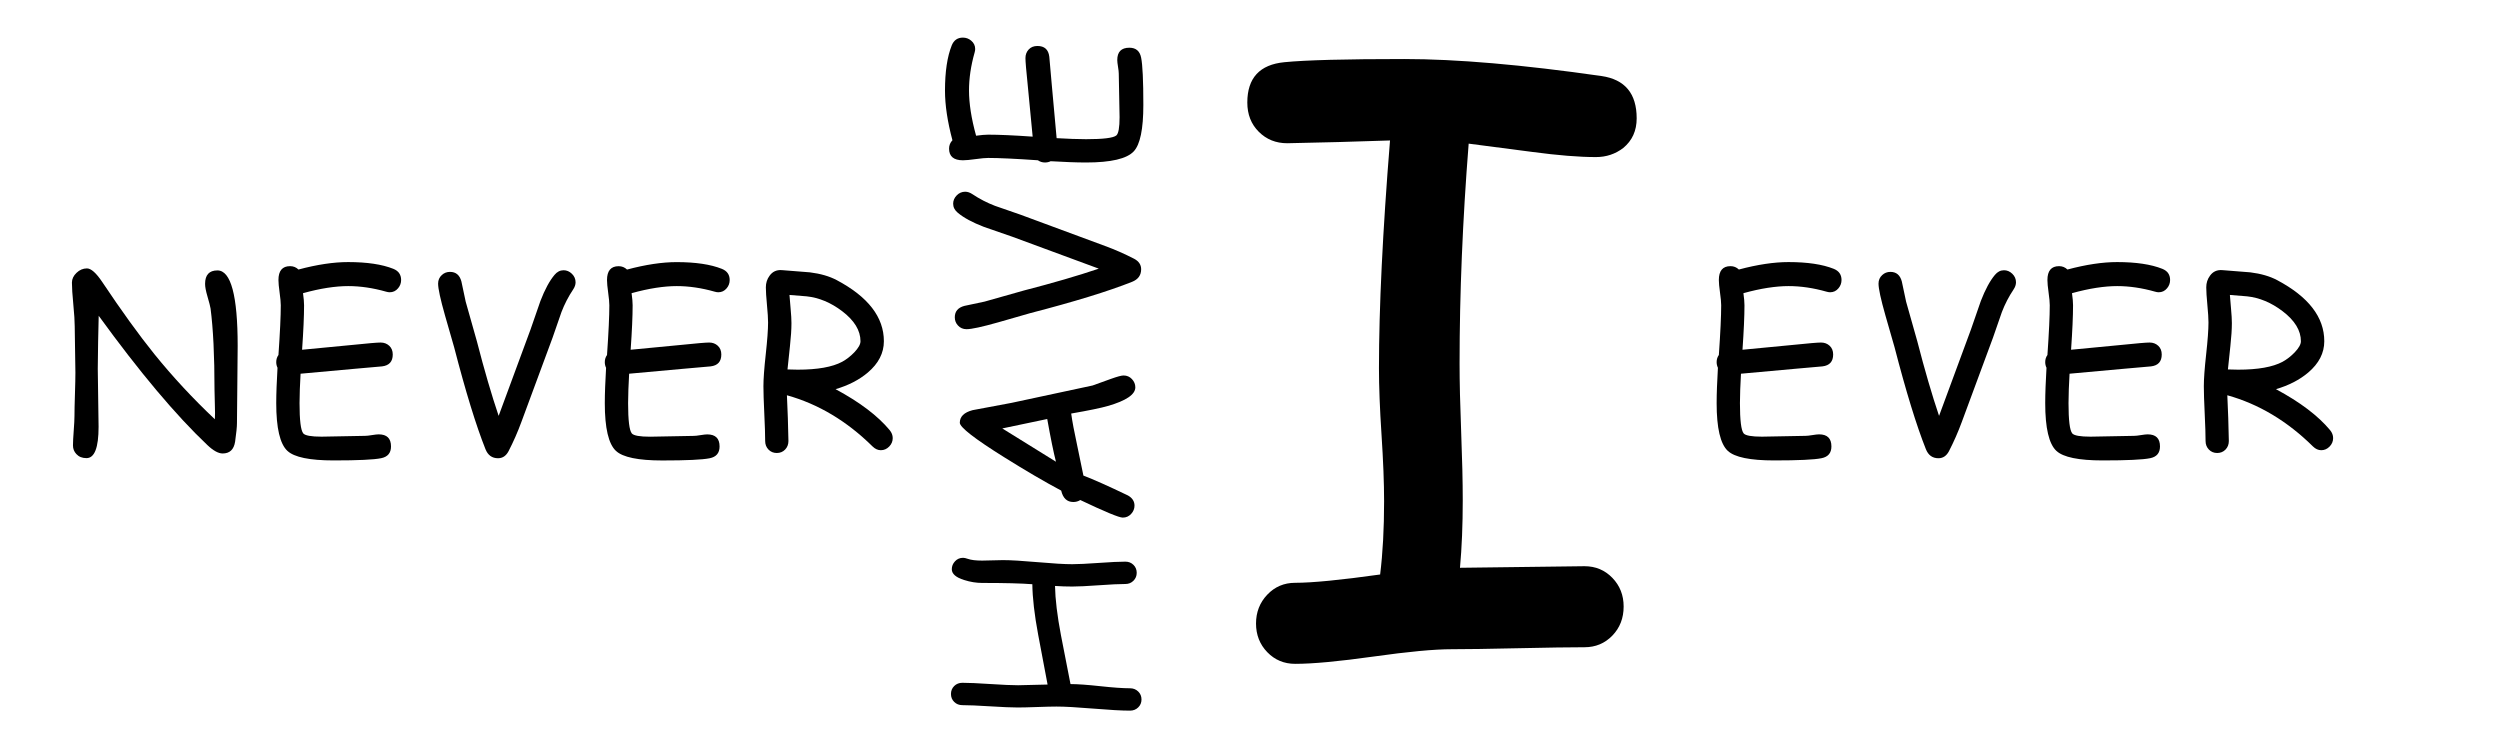 <?xml version="1.0" encoding="utf-8"?>
<!-- Generator: Adobe Illustrator 16.0.0, SVG Export Plug-In . SVG Version: 6.00 Build 0)  -->
<!DOCTYPE svg PUBLIC "-//W3C//DTD SVG 1.1//EN" "http://www.w3.org/Graphics/SVG/1.1/DTD/svg11.dtd">
<svg version="1.1" xmlns="http://www.w3.org/2000/svg" xmlns:xlink="http://www.w3.org/1999/xlink" x="0px" y="0px"
	 width="209.759px" height="62.361px" viewBox="0 0 209.759 62.361" enable-background="new 0 0 209.759 62.361"
	 xml:space="preserve">
<g id="Layer_1">
</g>
<g id="Blindman">
</g>
<g id="Compliments">
</g>
<g id="HAT">
</g>
<g id="speech">
</g>
<g id="TREX_ARMS">
</g>
<g id="slim_shady">
</g>
<g id="TIMEOUT">
</g>
<g id="Truth_or_Dare">
</g>
<g id="ARM_WRESTLE">
</g>
<g id="musical_chairs">
</g>
<g id="never_have_i_ever">
	<g>
		<path d="M19.882,35.499c0,0.313-0.052,0.833-0.156,1.563c-0.104,0.658-0.453,0.986-1.045,0.986c-0.358,0-0.785-0.234-1.279-0.703
			c-2.65-2.506-5.69-6.123-9.121-10.85l-0.049,2.217l-0.029,2.227c0,0.541,0.011,1.351,0.034,2.432s0.034,1.895,0.034,2.441
			c0,1.751-0.338,2.627-1.016,2.627c-0.358,0-0.641-0.114-0.85-0.342c-0.189-0.202-0.283-0.443-0.283-0.723
			c0-0.273,0.021-0.687,0.063-1.24s0.063-0.967,0.063-1.24c0-0.404,0.013-1.007,0.039-1.812s0.039-1.408,0.039-1.812
			c0-0.43-0.01-1.079-0.029-1.948s-0.029-1.519-0.029-1.948c0-0.41-0.039-1.021-0.117-1.831s-0.117-1.421-0.117-1.831
			c0-0.299,0.128-0.573,0.386-0.82s0.548-0.371,0.874-0.371c0.345,0,0.771,0.377,1.279,1.133c1.621,2.428,3.08,4.447,4.375,6.055
			c1.543,1.908,3.236,3.73,5.078,5.469c0.02-0.28,0.02-0.693,0-1.24l-0.029-1.23c0-2.858-0.111-5.133-0.332-6.826
			c-0.026-0.169-0.114-0.511-0.264-1.025c-0.13-0.443-0.195-0.788-0.195-1.035c0-0.755,0.345-1.133,1.035-1.133
			c1.133,0,1.699,2.113,1.699,6.338c0,0.723-0.01,1.802-0.029,3.237S19.882,34.776,19.882,35.499z"/>
		<path d="M32.7,24.522c-0.091,0-0.192-0.016-0.303-0.049c-1.1-0.313-2.162-0.469-3.184-0.469c-0.534,0-1.117,0.049-1.748,0.146
			s-1.312,0.248-2.041,0.449c0.059,0.423,0.088,0.762,0.088,1.016c0,0.905-0.055,2.148-0.166,3.73l4.277-0.41
			c1.256-0.13,2.028-0.195,2.314-0.195s0.527,0.091,0.723,0.273s0.293,0.426,0.293,0.732c0,0.592-0.299,0.924-0.898,0.996
			l-2.324,0.205l-4.512,0.41c-0.026,0.462-0.047,0.9-0.063,1.313s-0.024,0.799-0.024,1.157c0,1.439,0.104,2.285,0.313,2.539
			c0.156,0.182,0.667,0.273,1.533,0.273c0.404,0,1.011-0.011,1.821-0.034s1.421-0.034,1.831-0.034c0.13,0,0.322-0.021,0.576-0.063
			s0.443-0.063,0.566-0.063c0.69,0,1.035,0.338,1.035,1.016c0,0.547-0.277,0.875-0.83,0.986c-0.612,0.124-1.937,0.186-3.975,0.186
			c-2.018,0-3.314-0.267-3.887-0.801c-0.625-0.58-0.938-1.914-0.938-4.004c0-0.417,0.01-0.873,0.029-1.367s0.045-1.029,0.078-1.602
			c-0.072-0.15-0.107-0.309-0.107-0.479c0-0.221,0.062-0.42,0.186-0.596c0.13-1.881,0.195-3.271,0.195-4.17
			c0-0.241-0.033-0.594-0.098-1.06s-0.098-0.819-0.098-1.06c0-0.775,0.326-1.162,0.977-1.162c0.273,0,0.508,0.094,0.703,0.283
			c0.781-0.208,1.519-0.365,2.212-0.469s1.346-0.156,1.958-0.156c1.582,0,2.845,0.189,3.789,0.566
			c0.436,0.176,0.654,0.488,0.654,0.938c0,0.26-0.084,0.492-0.254,0.693C33.214,24.412,32.979,24.522,32.7,24.522z"/>
		<path d="M48.095,24.278c-0.404,0.605-0.732,1.24-0.986,1.904l-0.742,2.139l-2.627,7.1c-0.306,0.833-0.664,1.647-1.074,2.441
			c-0.208,0.391-0.501,0.586-0.879,0.586c-0.501,0-0.853-0.254-1.055-0.762c-0.788-1.979-1.664-4.828-2.627-8.545l-0.771-2.686
			c-0.384-1.354-0.576-2.24-0.576-2.656c0-0.293,0.104-0.534,0.313-0.723c0.189-0.176,0.417-0.264,0.684-0.264
			c0.495,0,0.814,0.267,0.957,0.801l0.361,1.699l0.938,3.32c0.625,2.422,1.234,4.508,1.826,6.26l0.059-0.156l2.617-7.09l0.83-2.393
			c0.371-0.963,0.765-1.693,1.182-2.188c0.215-0.26,0.469-0.391,0.762-0.391c0.26,0,0.493,0.099,0.698,0.298
			s0.308,0.438,0.308,0.718C48.291,23.888,48.226,24.083,48.095,24.278z"/>
		<path d="M60.268,24.522c-0.091,0-0.192-0.016-0.303-0.049c-1.1-0.313-2.162-0.469-3.184-0.469c-0.534,0-1.117,0.049-1.748,0.146
			s-1.312,0.248-2.041,0.449c0.059,0.423,0.088,0.762,0.088,1.016c0,0.905-0.055,2.148-0.166,3.73l4.277-0.41
			c1.256-0.13,2.028-0.195,2.314-0.195s0.527,0.091,0.723,0.273s0.293,0.426,0.293,0.732c0,0.592-0.299,0.924-0.898,0.996
			l-2.324,0.205l-4.512,0.41c-0.026,0.462-0.047,0.9-0.063,1.313S52.7,33.471,52.7,33.829c0,1.439,0.104,2.285,0.313,2.539
			c0.156,0.182,0.667,0.273,1.533,0.273c0.404,0,1.011-0.011,1.821-0.034s1.421-0.034,1.831-0.034c0.13,0,0.322-0.021,0.576-0.063
			s0.443-0.063,0.566-0.063c0.69,0,1.035,0.338,1.035,1.016c0,0.547-0.277,0.875-0.83,0.986c-0.612,0.124-1.937,0.186-3.975,0.186
			c-2.018,0-3.314-0.267-3.887-0.801c-0.625-0.58-0.938-1.914-0.938-4.004c0-0.417,0.01-0.873,0.029-1.367s0.045-1.029,0.078-1.602
			c-0.072-0.15-0.107-0.309-0.107-0.479c0-0.221,0.062-0.42,0.186-0.596c0.13-1.881,0.195-3.271,0.195-4.17
			c0-0.241-0.033-0.594-0.098-1.06s-0.098-0.819-0.098-1.06c0-0.775,0.326-1.162,0.977-1.162c0.273,0,0.508,0.094,0.703,0.283
			c0.781-0.208,1.519-0.365,2.212-0.469s1.346-0.156,1.958-0.156c1.582,0,2.845,0.189,3.789,0.566
			c0.436,0.176,0.654,0.488,0.654,0.938c0,0.26-0.084,0.492-0.254,0.693C60.782,24.412,60.548,24.522,60.268,24.522z"/>
		<path d="M73.906,37.774c-0.248,0-0.479-0.104-0.693-0.313c-2.155-2.129-4.551-3.561-7.188-4.297l0.078,1.914l0.049,1.924
			c0,0.287-0.093,0.526-0.278,0.718s-0.418,0.288-0.698,0.288s-0.513-0.096-0.698-0.288s-0.278-0.431-0.278-0.718
			c0-0.514-0.024-1.281-0.073-2.3s-0.073-1.786-0.073-2.3c0-0.599,0.065-1.491,0.195-2.676s0.195-2.074,0.195-2.666
			c0-0.332-0.031-0.824-0.093-1.475s-0.093-1.143-0.093-1.475c0-0.371,0.104-0.697,0.313-0.977c0.248-0.345,0.589-0.501,1.025-0.469
			l2.354,0.186c0.892,0.111,1.644,0.329,2.256,0.654c2.637,1.4,3.955,3.109,3.955,5.127c0,0.99-0.449,1.865-1.348,2.627
			c-0.723,0.612-1.625,1.078-2.705,1.396c2.025,1.087,3.539,2.233,4.541,3.438c0.169,0.208,0.254,0.43,0.254,0.664
			c0,0.273-0.099,0.511-0.298,0.713S74.173,37.774,73.906,37.774z M67.685,24.864l-1.445-0.117l0.098,1.182
			c0.045,0.482,0.068,0.875,0.068,1.182c0,0.521-0.042,1.168-0.127,1.943l-0.205,1.943c0.091,0,0.233,0.003,0.425,0.01
			s0.337,0.01,0.435,0.01c1.66,0,2.904-0.221,3.73-0.664c0.365-0.202,0.703-0.465,1.016-0.791c0.345-0.365,0.518-0.674,0.518-0.928
			c0-0.905-0.514-1.748-1.543-2.529C69.71,25.388,68.72,24.975,67.685,24.864z"/>
	</g>
	<g>
		<path d="M133.906,13.179c-1.414,0-3.195-0.144-5.34-0.431l-5.339-0.696c-0.509,6.434-0.763,12.582-0.763,18.44
			c0,1.548,0.044,3.461,0.133,5.738c0.088,2.278,0.133,4.19,0.133,5.738c0,2.079-0.078,3.969-0.232,5.671l10.448-0.132
			c0.928,0,1.707,0.326,2.338,0.979s0.945,1.454,0.945,2.404c0,0.973-0.314,1.786-0.945,2.438s-1.41,0.978-2.338,0.978
			c-1.238,0-3.096,0.028-5.572,0.083c-2.477,0.056-4.334,0.083-5.572,0.083c-1.459,0-3.643,0.204-6.55,0.614
			c-2.908,0.409-5.103,0.613-6.584,0.613c-0.929,0-1.708-0.326-2.338-0.978c-0.63-0.652-0.945-1.454-0.945-2.405
			s0.315-1.758,0.945-2.421c0.63-0.663,1.409-0.995,2.338-0.995c1.437,0,3.814-0.232,7.131-0.697
			c0.221-1.791,0.332-3.836,0.332-6.136c0-1.526-0.072-3.388-0.216-5.588c-0.144-2.2-0.215-4.052-0.215-5.556
			c0-5.107,0.309-11.486,0.928-19.137l-4.312,0.133l-4.312,0.1c-0.951,0-1.747-0.32-2.388-0.962
			c-0.642-0.641-0.962-1.459-0.962-2.455c0-2.056,1.039-3.184,3.118-3.383c1.791-0.177,5.141-0.265,10.05-0.265
			c4.399,0,9.917,0.476,16.55,1.426c1.969,0.288,2.951,1.471,2.951,3.549c0,1.04-0.375,1.869-1.127,2.488
			C135.531,12.925,134.769,13.179,133.906,13.179z"/>
	</g>
	<g>
		<path d="M153.555,24.522c-0.091,0-0.192-0.016-0.303-0.049c-1.101-0.313-2.161-0.469-3.184-0.469
			c-0.534,0-1.116,0.049-1.748,0.146s-1.312,0.248-2.041,0.449c0.059,0.423,0.088,0.762,0.088,1.016c0,0.905-0.056,2.148-0.166,3.73
			l4.277-0.41c1.257-0.13,2.028-0.195,2.314-0.195s0.527,0.091,0.723,0.273s0.293,0.426,0.293,0.732c0,0.592-0.3,0.924-0.898,0.996
			l-2.324,0.205l-4.512,0.41c-0.026,0.462-0.048,0.9-0.063,1.313s-0.024,0.799-0.024,1.157c0,1.439,0.104,2.285,0.313,2.539
			c0.156,0.182,0.667,0.273,1.533,0.273c0.403,0,1.011-0.011,1.821-0.034s1.421-0.034,1.831-0.034c0.13,0,0.322-0.021,0.576-0.063
			s0.442-0.063,0.566-0.063c0.69,0,1.035,0.338,1.035,1.016c0,0.547-0.276,0.875-0.83,0.986c-0.612,0.124-1.937,0.186-3.975,0.186
			c-2.019,0-3.313-0.267-3.887-0.801c-0.625-0.58-0.938-1.914-0.938-4.004c0-0.417,0.01-0.873,0.029-1.367s0.046-1.029,0.078-1.602
			c-0.071-0.15-0.107-0.309-0.107-0.479c0-0.221,0.062-0.42,0.186-0.596c0.13-1.881,0.195-3.271,0.195-4.17
			c0-0.241-0.032-0.594-0.098-1.06s-0.098-0.819-0.098-1.06c0-0.775,0.325-1.162,0.977-1.162c0.273,0,0.508,0.094,0.703,0.283
			c0.781-0.208,1.519-0.365,2.212-0.469s1.346-0.156,1.958-0.156c1.582,0,2.845,0.189,3.789,0.566
			c0.437,0.176,0.654,0.488,0.654,0.938c0,0.26-0.085,0.492-0.254,0.693C154.07,24.412,153.835,24.522,153.555,24.522z"/>
		<path d="M168.951,24.278c-0.404,0.605-0.732,1.24-0.986,1.904l-0.742,2.139l-2.627,7.1c-0.307,0.833-0.664,1.647-1.074,2.441
			c-0.209,0.391-0.502,0.586-0.879,0.586c-0.502,0-0.854-0.254-1.055-0.762c-0.787-1.979-1.664-4.828-2.627-8.545l-0.771-2.686
			c-0.385-1.354-0.576-2.24-0.576-2.656c0-0.293,0.104-0.534,0.313-0.723c0.189-0.176,0.416-0.264,0.684-0.264
			c0.494,0,0.814,0.267,0.957,0.801l0.361,1.699l0.938,3.32c0.625,2.422,1.234,4.508,1.826,6.26l0.059-0.156l2.617-7.09l0.83-2.393
			c0.371-0.963,0.766-1.693,1.182-2.188c0.215-0.26,0.469-0.391,0.762-0.391c0.26,0,0.493,0.099,0.698,0.298
			s0.308,0.438,0.308,0.718C169.146,23.888,169.082,24.083,168.951,24.278z"/>
		<path d="M181.124,24.522c-0.091,0-0.192-0.016-0.303-0.049c-1.101-0.313-2.161-0.469-3.184-0.469
			c-0.534,0-1.116,0.049-1.748,0.146s-1.312,0.248-2.041,0.449c0.059,0.423,0.088,0.762,0.088,1.016c0,0.905-0.056,2.148-0.166,3.73
			l4.277-0.41c1.257-0.13,2.028-0.195,2.314-0.195s0.527,0.091,0.723,0.273s0.293,0.426,0.293,0.732c0,0.592-0.3,0.924-0.898,0.996
			l-2.324,0.205l-4.512,0.41c-0.026,0.462-0.048,0.9-0.063,1.313s-0.024,0.799-0.024,1.157c0,1.439,0.104,2.285,0.313,2.539
			c0.156,0.182,0.667,0.273,1.533,0.273c0.403,0,1.011-0.011,1.821-0.034s1.421-0.034,1.831-0.034c0.13,0,0.322-0.021,0.576-0.063
			s0.442-0.063,0.566-0.063c0.69,0,1.035,0.338,1.035,1.016c0,0.547-0.276,0.875-0.83,0.986c-0.612,0.124-1.937,0.186-3.975,0.186
			c-2.019,0-3.313-0.267-3.887-0.801c-0.625-0.58-0.938-1.914-0.938-4.004c0-0.417,0.01-0.873,0.029-1.367s0.046-1.029,0.078-1.602
			c-0.071-0.15-0.107-0.309-0.107-0.479c0-0.221,0.062-0.42,0.186-0.596c0.13-1.881,0.195-3.271,0.195-4.17
			c0-0.241-0.032-0.594-0.098-1.06s-0.098-0.819-0.098-1.06c0-0.775,0.325-1.162,0.977-1.162c0.273,0,0.508,0.094,0.703,0.283
			c0.781-0.208,1.519-0.365,2.212-0.469s1.346-0.156,1.958-0.156c1.582,0,2.845,0.189,3.789,0.566
			c0.437,0.176,0.654,0.488,0.654,0.938c0,0.26-0.085,0.492-0.254,0.693C181.638,24.412,181.404,24.522,181.124,24.522z"/>
		<path d="M194.761,37.774c-0.248,0-0.479-0.104-0.693-0.313c-2.154-2.129-4.551-3.561-7.188-4.297l0.078,1.914l0.049,1.924
			c0,0.287-0.093,0.526-0.278,0.718s-0.419,0.288-0.698,0.288s-0.513-0.096-0.698-0.288s-0.278-0.431-0.278-0.718
			c0-0.514-0.024-1.281-0.073-2.3s-0.073-1.786-0.073-2.3c0-0.599,0.064-1.491,0.195-2.676s0.195-2.074,0.195-2.666
			c0-0.332-0.031-0.824-0.093-1.475s-0.093-1.143-0.093-1.475c0-0.371,0.104-0.697,0.313-0.977c0.248-0.345,0.59-0.501,1.025-0.469
			l2.354,0.186c0.893,0.111,1.645,0.329,2.256,0.654c2.637,1.4,3.955,3.109,3.955,5.127c0,0.99-0.449,1.865-1.348,2.627
			c-0.723,0.612-1.625,1.078-2.705,1.396c2.025,1.087,3.539,2.233,4.541,3.438c0.17,0.208,0.254,0.43,0.254,0.664
			c0,0.273-0.1,0.511-0.298,0.713S195.029,37.774,194.761,37.774z M188.541,24.864l-1.445-0.117l0.098,1.182
			c0.045,0.482,0.068,0.875,0.068,1.182c0,0.521-0.043,1.168-0.127,1.943l-0.205,1.943c0.092,0,0.232,0.003,0.425,0.01
			s0.337,0.01,0.435,0.01c1.66,0,2.904-0.221,3.73-0.664c0.365-0.202,0.703-0.465,1.016-0.791c0.346-0.365,0.518-0.674,0.518-0.928
			c0-0.905-0.514-1.748-1.543-2.529C190.566,25.388,189.576,24.975,188.541,24.864z"/>
	</g>
	<g>
		<path d="M81.206,46.89c0.273,0.098,0.674,0.146,1.201,0.146c0.195,0,0.485-0.006,0.869-0.02s0.674-0.02,0.869-0.02
			c0.651,0,1.621,0.057,2.91,0.171s2.259,0.171,2.91,0.171c0.495,0,1.237-0.036,2.227-0.107s1.735-0.107,2.236-0.107
			c0.267,0,0.492,0.089,0.674,0.269s0.273,0.402,0.273,0.669c0,0.26-0.091,0.482-0.273,0.664s-0.407,0.273-0.674,0.273
			c-0.501,0-1.247,0.036-2.236,0.107s-1.732,0.107-2.227,0.107c-0.475,0-0.957-0.016-1.445-0.049c0.02,1.113,0.186,2.49,0.498,4.131
			l0.801,4.102c0.586,0,1.417,0.059,2.495,0.176s1.913,0.176,2.505,0.176c0.267,0,0.493,0.089,0.679,0.269s0.278,0.402,0.278,0.669
			s-0.093,0.49-0.278,0.669s-0.412,0.269-0.679,0.269c-0.69,0-1.72-0.057-3.091-0.171s-2.401-0.171-3.091-0.171
			c-0.358,0-0.898,0.013-1.621,0.039s-1.266,0.039-1.631,0.039c-0.514,0-1.288-0.033-2.319-0.098s-1.805-0.098-2.319-0.098
			c-0.273,0-0.501-0.089-0.684-0.269s-0.273-0.402-0.273-0.669s0.091-0.49,0.273-0.669s0.41-0.269,0.684-0.269
			c0.521,0,1.3,0.034,2.339,0.103s1.818,0.103,2.339,0.103l2.471-0.059l-0.791-4.189c-0.313-1.673-0.475-3.083-0.488-4.229
			c-0.931-0.072-2.334-0.107-4.209-0.107c-0.495,0-0.996-0.082-1.504-0.244c-0.697-0.215-1.045-0.518-1.045-0.908
			c0-0.248,0.089-0.469,0.269-0.664s0.405-0.293,0.679-0.293C80.903,46.802,81.036,46.831,81.206,46.89z"/>
		<path d="M95.258,32.5c0,0.599-0.768,1.12-2.305,1.563c-0.586,0.169-1.611,0.381-3.076,0.635c0.091,0.664,0.254,1.533,0.488,2.607
			l0.537,2.598c0.853,0.326,2.1,0.882,3.74,1.67c0.365,0.208,0.547,0.492,0.547,0.85c0,0.26-0.094,0.493-0.283,0.698
			s-0.423,0.308-0.703,0.308c-0.313,0-1.5-0.492-3.564-1.475c-0.169,0.111-0.365,0.166-0.586,0.166
			c-0.527,0-0.866-0.319-1.016-0.957c-1.393-0.742-2.995-1.68-4.805-2.813c-2.467-1.543-3.701-2.503-3.701-2.881
			c0-0.514,0.358-0.866,1.074-1.055l3.281-0.615l6.787-1.455l1.543-0.557c0.527-0.189,0.879-0.283,1.055-0.283
			c0.28,0,0.514,0.101,0.703,0.303S95.258,32.24,95.258,32.5z M84.096,35.947l4.502,2.793c-0.202-0.788-0.446-1.982-0.732-3.584
			L84.096,35.947z"/>
		<path d="M81.577,16.284c0.605,0.404,1.24,0.732,1.904,0.986l2.139,0.742l7.1,2.627c0.833,0.306,1.647,0.664,2.441,1.074
			c0.391,0.208,0.586,0.501,0.586,0.879c0,0.501-0.254,0.853-0.762,1.055c-1.979,0.788-4.828,1.664-8.545,2.627l-2.686,0.771
			c-1.354,0.384-2.24,0.576-2.656,0.576c-0.293,0-0.534-0.104-0.723-0.313c-0.176-0.189-0.264-0.417-0.264-0.684
			c0-0.495,0.267-0.814,0.801-0.957l1.699-0.361l3.32-0.938c2.422-0.625,4.508-1.234,6.26-1.826l-0.156-0.059l-7.09-2.617
			l-2.393-0.83c-0.963-0.371-1.693-0.765-2.188-1.182c-0.26-0.215-0.391-0.469-0.391-0.762c0-0.26,0.099-0.493,0.298-0.698
			s0.438-0.308,0.718-0.308C81.186,16.089,81.381,16.154,81.577,16.284z"/>
		<path d="M81.821,4.111c0,0.091-0.016,0.192-0.049,0.303c-0.313,1.1-0.469,2.162-0.469,3.184c0,0.534,0.049,1.117,0.146,1.748
			s0.248,1.312,0.449,2.041c0.423-0.059,0.762-0.088,1.016-0.088c0.905,0,2.148,0.055,3.73,0.166l-0.41-4.277
			c-0.13-1.256-0.195-2.028-0.195-2.314s0.091-0.527,0.273-0.723s0.426-0.293,0.732-0.293c0.592,0,0.924,0.299,0.996,0.898
			l0.205,2.324l0.41,4.512c0.462,0.026,0.9,0.047,1.313,0.063s0.799,0.024,1.157,0.024c1.439,0,2.285-0.104,2.539-0.313
			c0.182-0.156,0.273-0.667,0.273-1.533c0-0.404-0.011-1.011-0.034-1.821s-0.034-1.421-0.034-1.831c0-0.13-0.021-0.322-0.063-0.576
			s-0.063-0.443-0.063-0.566c0-0.69,0.338-1.035,1.016-1.035c0.547,0,0.875,0.277,0.986,0.83c0.124,0.612,0.186,1.937,0.186,3.975
			c0,2.018-0.267,3.314-0.801,3.887c-0.58,0.625-1.914,0.938-4.004,0.938c-0.417,0-0.873-0.01-1.367-0.029s-1.029-0.045-1.602-0.078
			c-0.15,0.072-0.309,0.107-0.479,0.107c-0.221,0-0.42-0.062-0.596-0.186c-1.881-0.13-3.271-0.195-4.17-0.195
			c-0.241,0-0.594,0.033-1.06,0.098s-0.819,0.098-1.06,0.098c-0.775,0-1.162-0.326-1.162-0.977c0-0.273,0.094-0.508,0.283-0.703
			c-0.208-0.781-0.365-1.519-0.469-2.212s-0.156-1.346-0.156-1.958c0-1.582,0.189-2.845,0.566-3.789
			c0.176-0.436,0.488-0.654,0.938-0.654c0.26,0,0.492,0.084,0.693,0.254C81.71,3.597,81.821,3.832,81.821,4.111z"/>
	</g>
</g>
<g id="Trivia">
</g>
<g id="Drink_Pulling">
</g>
<g id="Sharing_is_Caring">
</g>
<g id="Not_It">
</g>
<g id="Cocktail_of_Doom">
</g>
<g id="Heads_up">
</g>
<g id="Archenemy">
</g>
<g id="battle_of_the_sexes">
</g>
<g id="one_must_drink">
</g>
<g id="rainbow_connection">
</g>
<g id="social_drinking">
</g>
<g id="Spin_the_bottle">
</g>
<g id="accents">
</g>
<g id="Slap">
</g>
<g id="rub">
</g>
<g id="down_the_hatch">
</g>
<g id="rubiks_cube">
</g>
<g id="bar_tender">
</g>
<g id="codenames">
</g>
<g id="hand_switch">
</g>
<g id="make_a_rule">
</g>
<g id="no_guts_no_glory">
</g>
<g id="pass">
</g>
<g id="santa">
</g>
<g id="snake_eyes">
</g>
<g id="bodyguard">
</g>
<g id="threeman">
</g>
<g id="_x32__truths_and_a_lie">
</g>
<g id="cray_cray_cat_lady">
</g>
<g id="siblings">
</g>
<g id="later">
</g>
<g id="waterfall">
</g>
<g id="cheers">
</g>
<g id="rhyme">
</g>
<g id="categories">
</g>
<g id="tits">
</g>
<g id="dicks">
</g>
<g id="questions">
</g>
<g id="double_hands">
</g>
<g id="take_2">
</g>
<g id="take_3">
</g>
<g id="give_3">
</g>
<g id="give_2">
</g>
<g id="rewind">
</g>
<g id="Cryptkeeper">
</g>
<g id="Take_2_and_Redo">
</g>
<g id="Embryo">
</g>
<g id="I_am_Groot">
</g>
<g id="Mini_Me">
</g>
<g id="Ditto_1_">
</g>
</svg>
